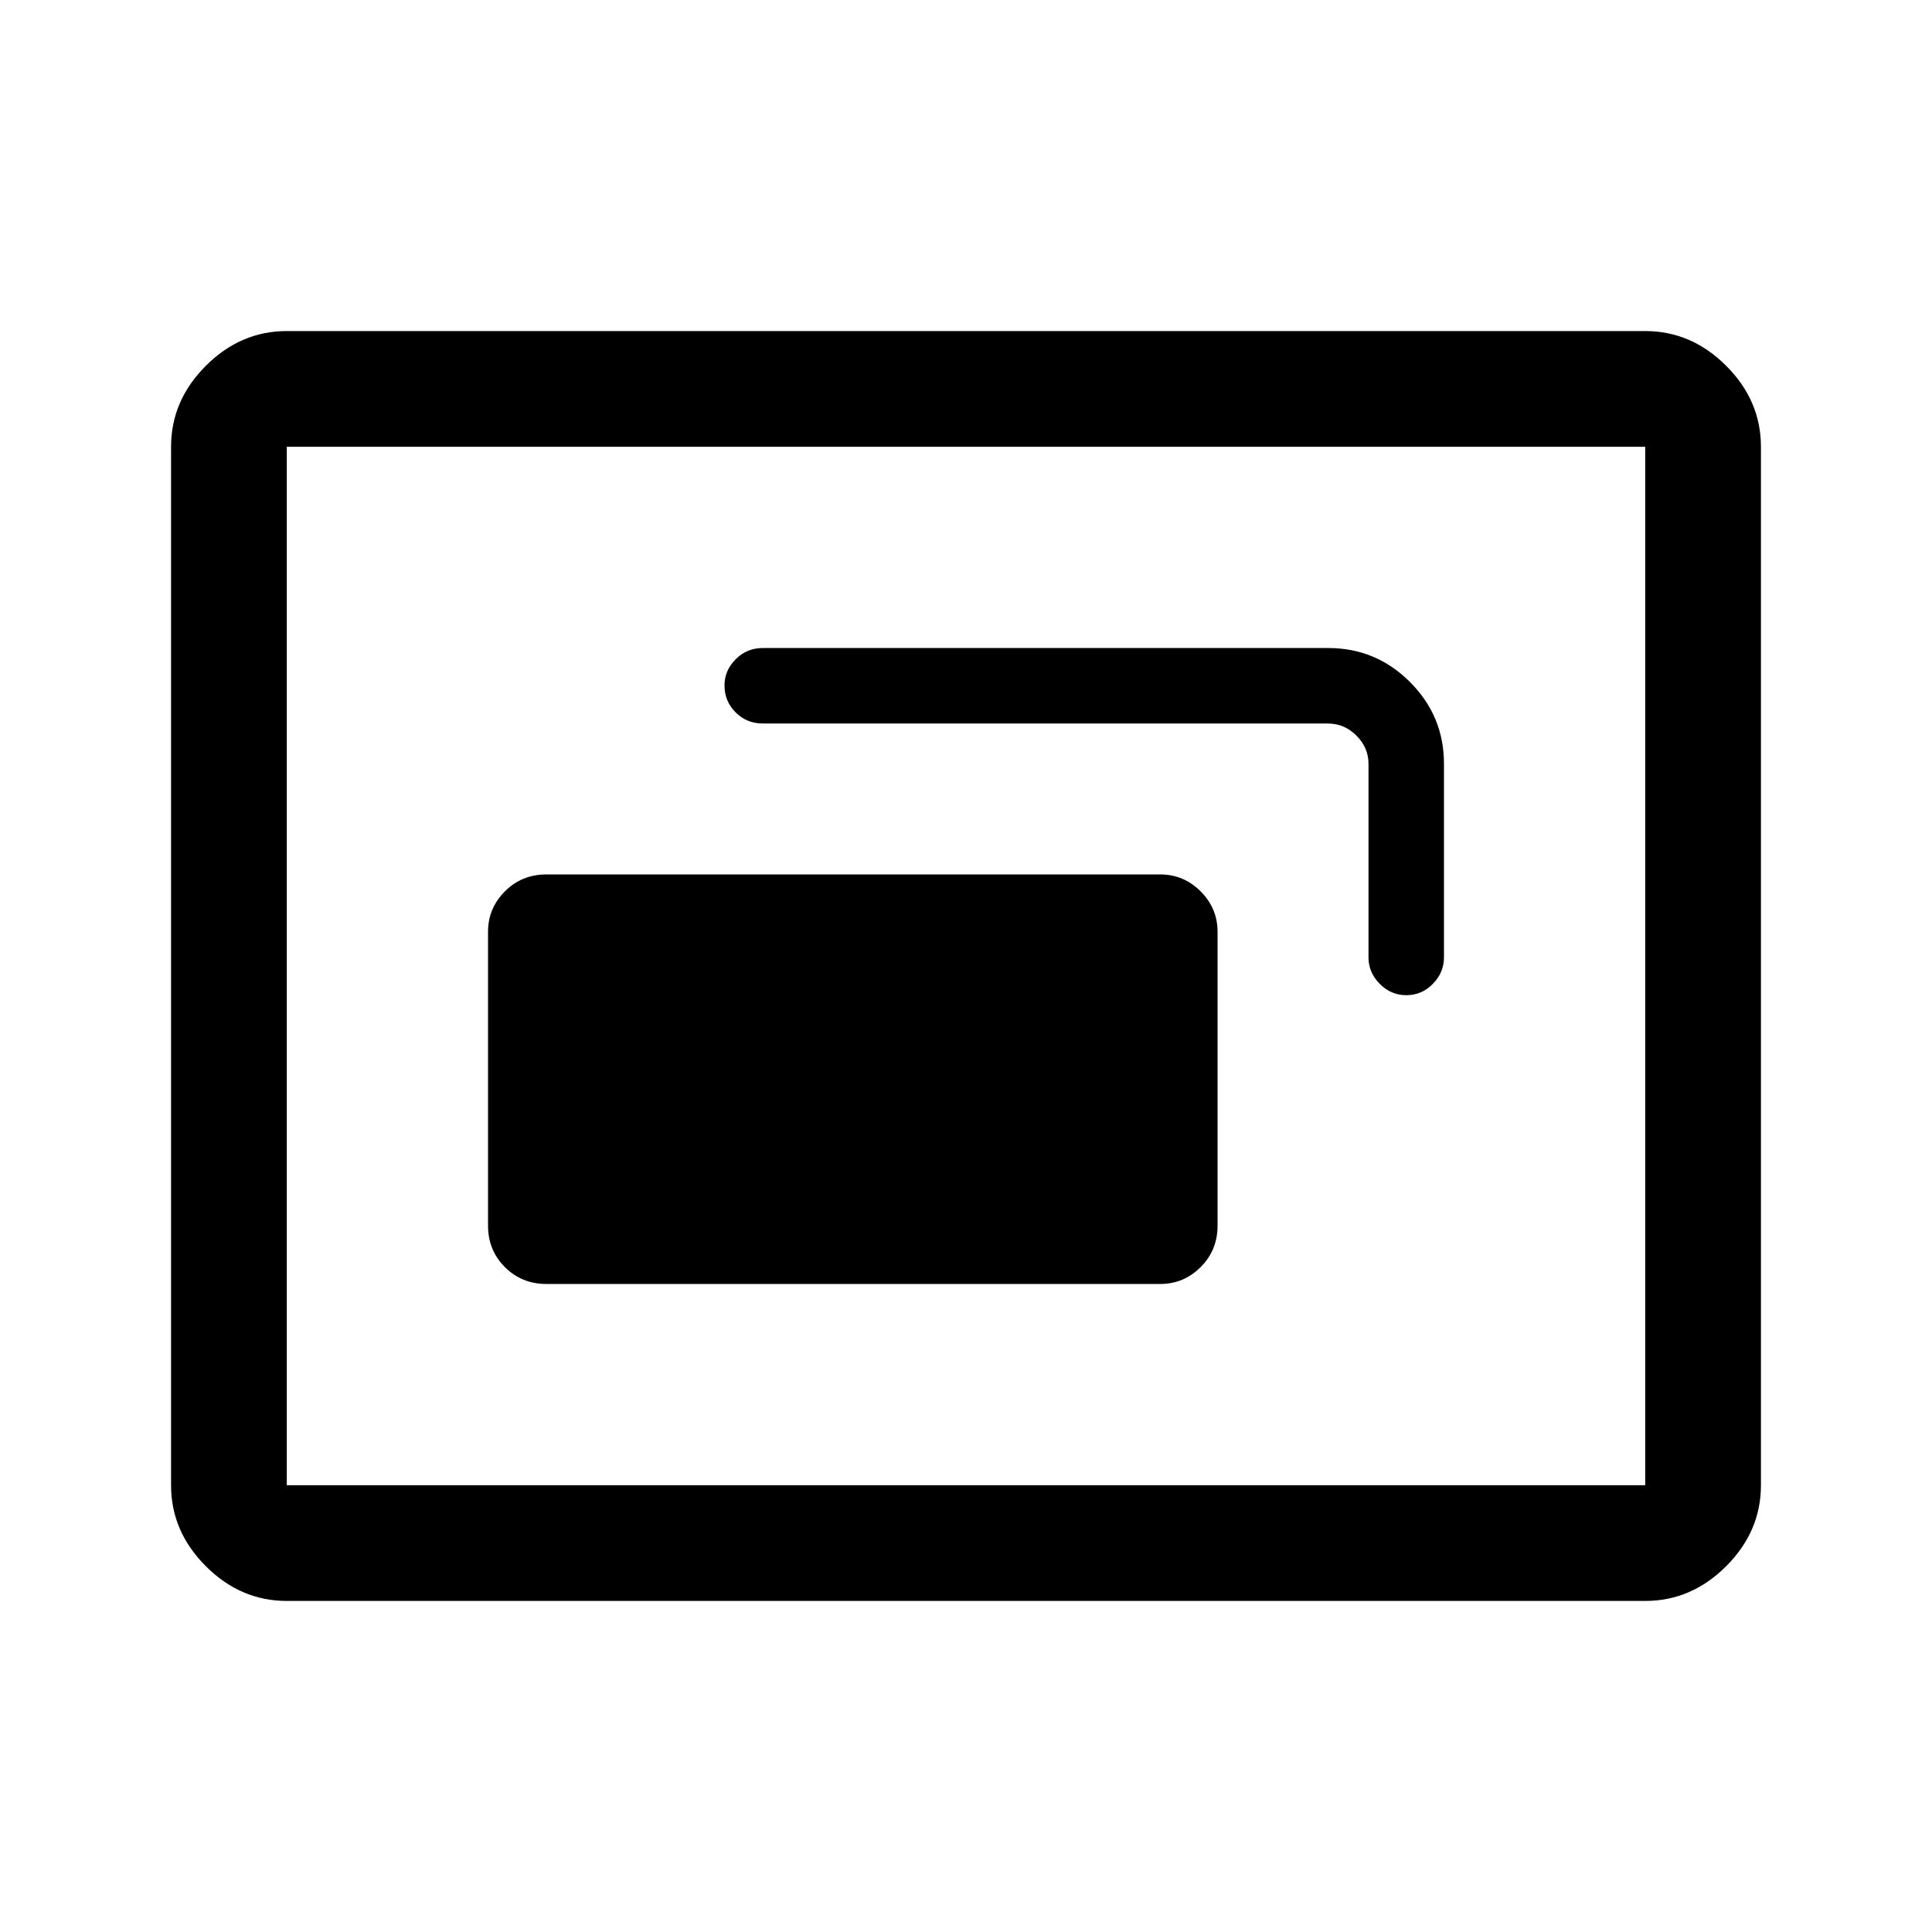 <svg xmlns="http://www.w3.org/2000/svg" height="48" viewBox="0 -960 960 960" width="48"><path d="M271.5-322h305q11.67 0 20.09-8.38Q605-338.75 605-351v-146q0-11.67-8.41-20.09-8.42-8.41-20.09-8.41h-305q-12.25 0-20.62 8.41-8.38 8.42-8.38 20.09v146q0 12.25 8.38 20.62 8.37 8.38 20.62 8.38ZM360-619.44q0 7.94 5.54 13.44 5.54 5.5 13.46 5.5h280.45q4.49 0 8 1.5 3.52 1.5 6.53 4.5 3.01 3 4.51 6.5 1.51 3.5 1.51 7.5v96.25q0 7.46 5.56 13.1 5.56 5.65 13.25 5.65t13.19-5.65q5.5-5.64 5.5-13.1v-96.25q0-23.72-16.89-40.61T660-638H379q-7.92 0-13.46 5.59-5.54 5.59-5.54 12.97ZM142.5-164.5q-22.97 0-40.23-17.27Q85-199.03 85-222v-516q0-22.97 17.27-40.23 17.26-17.27 40.23-17.27h675q22.97 0 40.23 17.27Q875-760.97 875-738v516q0 22.97-17.27 40.23-17.26 17.27-40.23 17.27h-675Zm0-57.5h675v-516h-675v516Zm0 0v-516 516Z"/></svg>